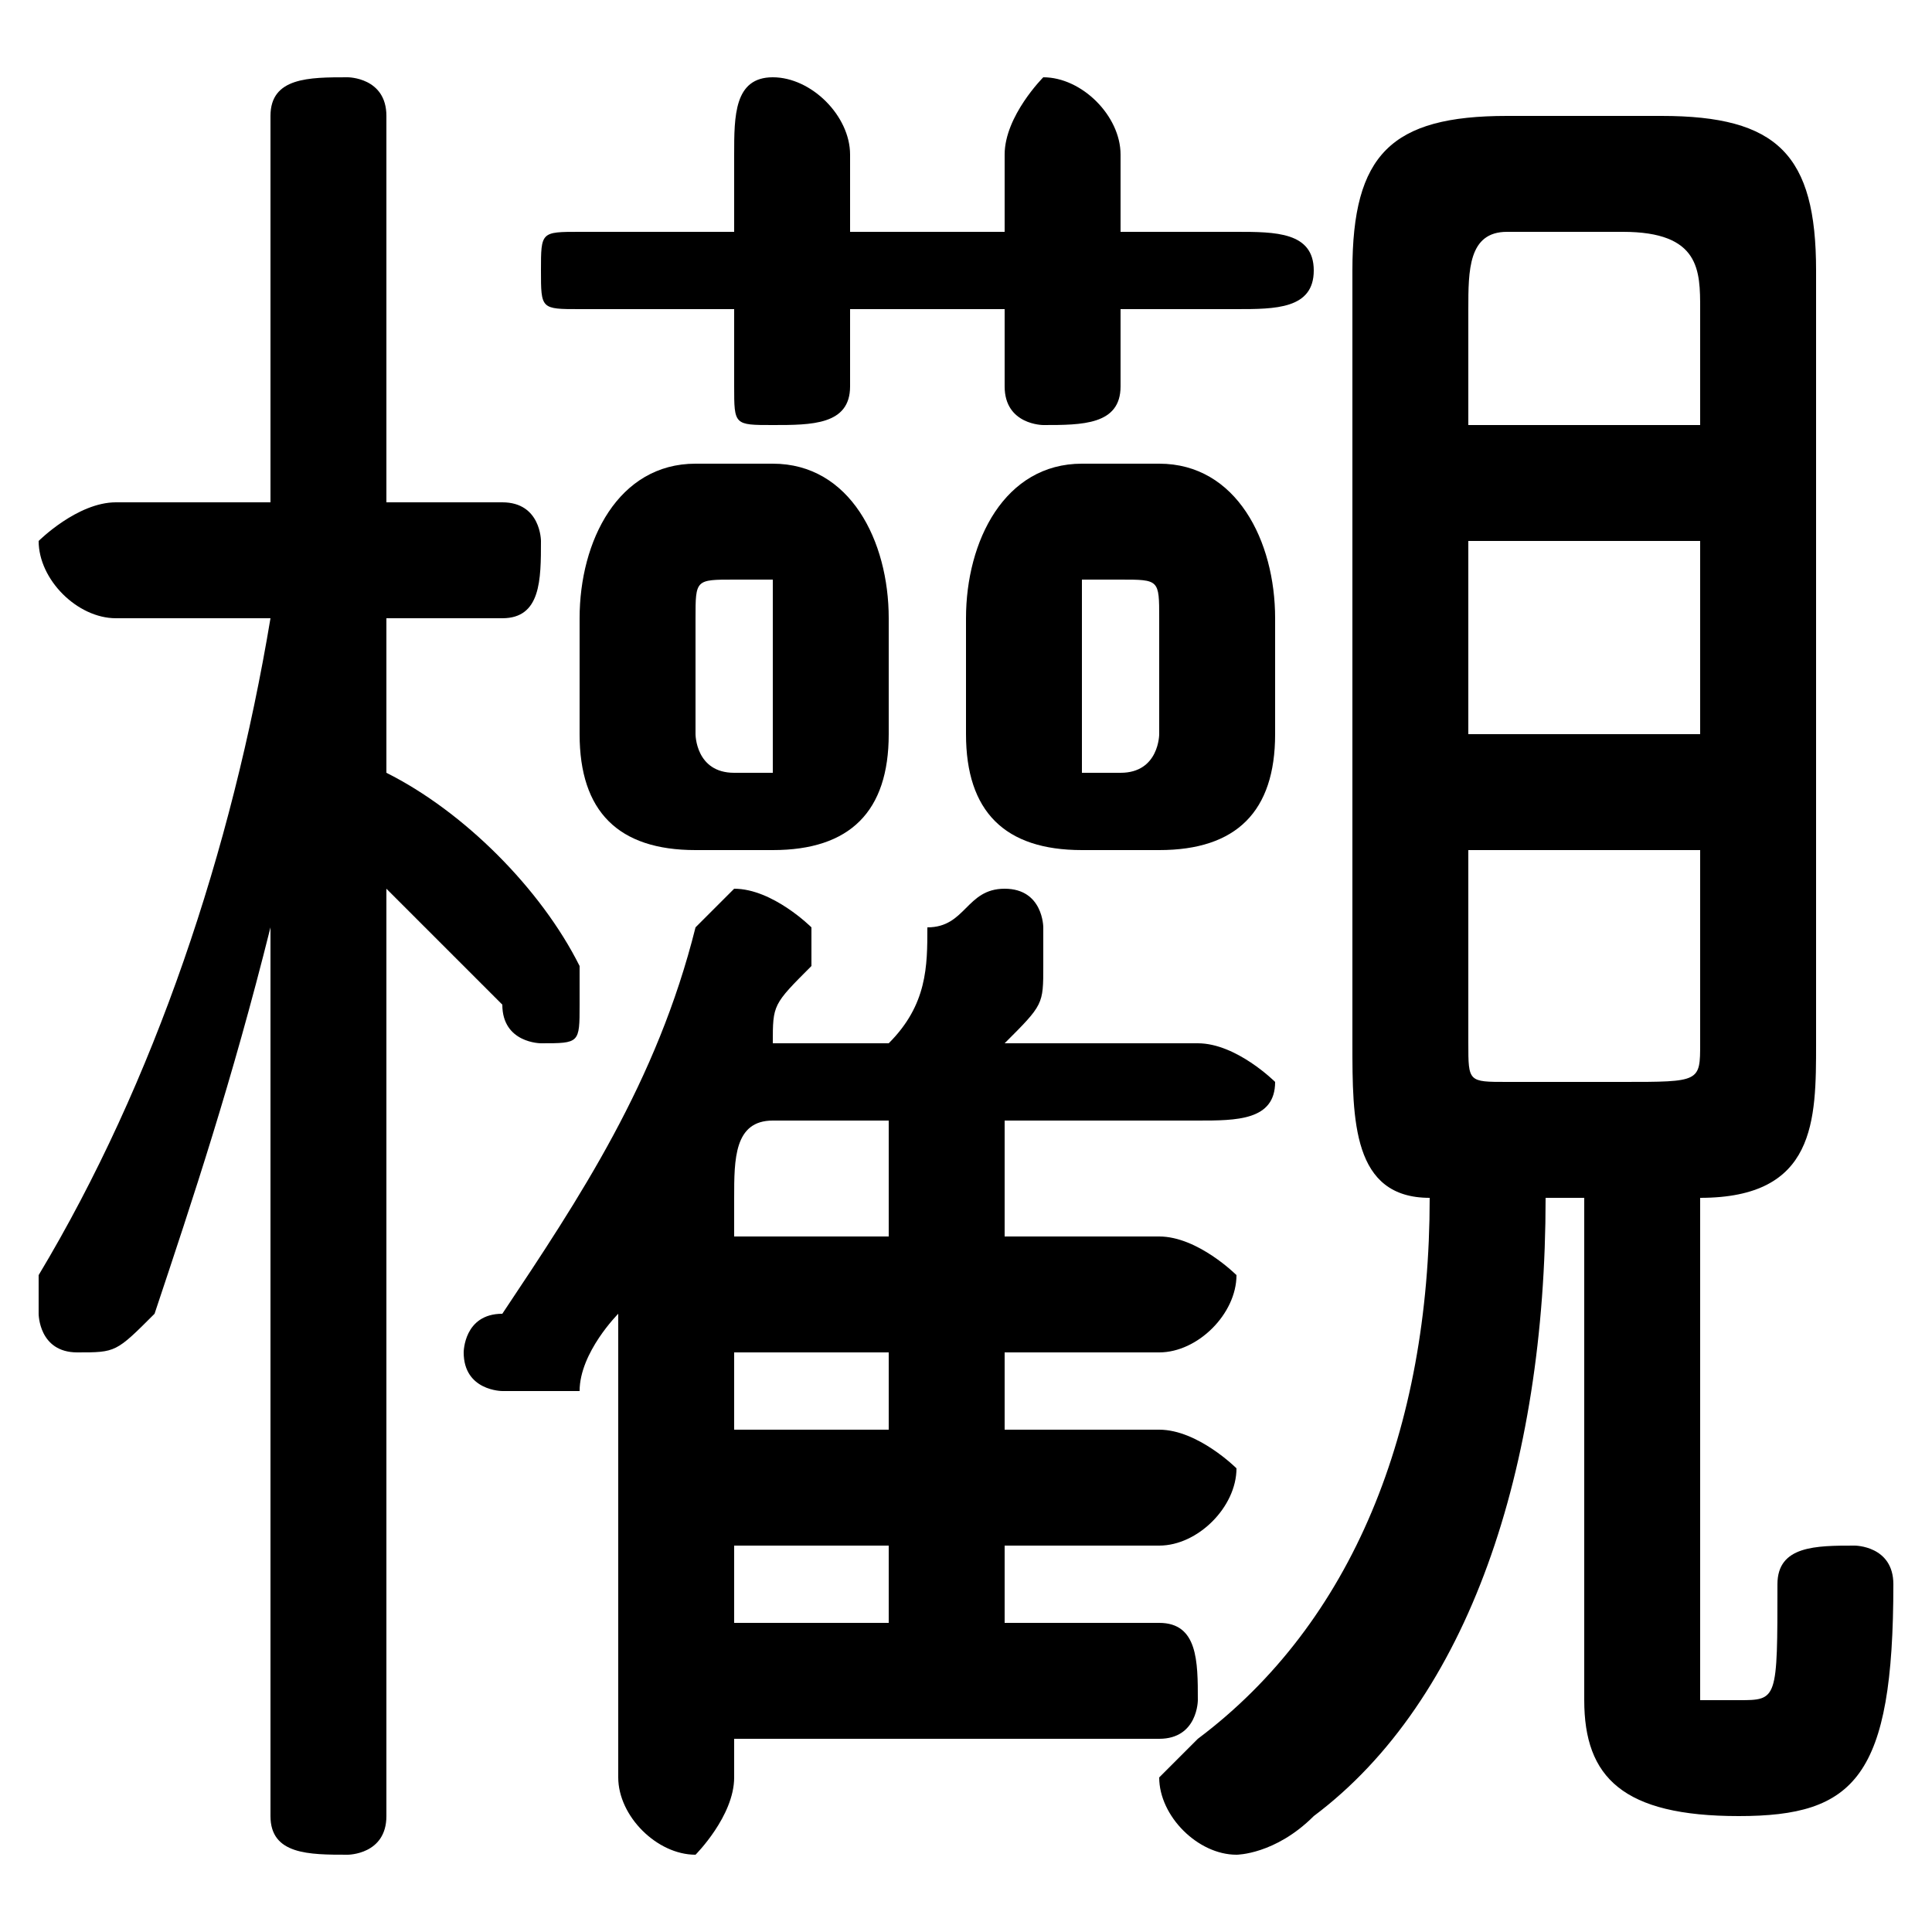 <svg xmlns="http://www.w3.org/2000/svg" viewBox="0 -44.0 50.0 50.0">
    <rect x="0" y="-44.0" width="50.0" height="50.0" fill="#808080" stroke="none"/>
    <g transform="scale(1, -1)">
        <!-- ボディの枠 -->
        <rect x="0" y="-6.0" width="50.0" height="50.0"
            stroke="white" fill="white"/>
        <!-- グリフ座標系の原点 -->
        <circle cx="0" cy="0" r="5" fill="white"/>
        <!-- グリフのアウトライン -->
        <g style="fill:black;stroke:#000000;stroke-width:0;stroke-linecap:round;stroke-linejoin:round;">
        <path d="M 41.0 13.0 L 41.0 -0.0 C 41.0 -2.0 42.0 -3.0 45.0 -3.0 C 48.0 -3.0 49.0 -2.0 49.0 3.0 C 49.0 4.0 48.0 4.0 48.0 4.0 C 47.0 4.0 46.0 4.0 46.0 3.0 C 46.0 0.0 46.0 -0.0 45.0 -0.0 C 45.0 -0.0 44.0 -0.0 44.0 0.0 L 44.0 13.0 C 47.0 13.0 47.0 15.0 47.0 17.0 L 47.0 37.0 C 47.0 40.0 46.0 41.0 43.0 41.0 L 39.0 41.0 C 36.0 41.0 35.0 40.0 35.0 37.0 L 35.0 17.0 C 35.0 15.0 35.0 13.0 37.0 13.0 C 37.0 7.0 35.0 2.0 31.0 -1.0 C 31.0 -1.0 30.0 -2.0 30.0 -2.0 C 30.0 -3.0 31.0 -4.0 32.0 -4.0 C 32.0 -4.0 33.0 -4.0 34.0 -3.0 C 38.0 0.0 40.0 6.0 40.0 13.0 Z M 39.0 16.0 C 38.0 16.0 38.0 16.0 38.0 17.0 L 38.0 22.0 L 44.0 22.0 L 44.0 17.0 C 44.0 16.0 44.0 16.0 42.0 16.0 Z M 38.0 30.0 L 44.0 30.0 L 44.0 25.0 L 38.0 25.0 Z M 44.0 33.0 L 38.0 33.0 L 38.0 36.0 C 38.0 37.0 38.0 38.0 39.0 38.0 L 42.0 38.0 C 44.0 38.0 44.0 37.0 44.0 36.0 Z M 19.0 -1.0 L 30.0 -1.0 C 31.0 -1.0 31.0 -0.0 31.0 0.0 C 31.0 1.0 31.0 2.0 30.0 2.0 L 26.0 2.0 L 26.0 4.0 L 30.0 4.0 C 31.0 4.0 32.0 5.0 32.0 6.0 C 32.0 6.0 31.0 7.0 30.0 7.0 L 26.0 7.0 L 26.0 9.0 L 30.0 9.0 C 31.0 9.0 32.0 10.0 32.0 11.0 C 32.0 11.0 31.0 12.0 30.0 12.0 L 26.0 12.0 L 26.0 15.0 L 31.0 15.0 C 32.0 15.0 33.0 15.0 33.0 16.0 C 33.0 16.0 32.0 17.0 31.0 17.0 L 26.0 17.0 C 27.0 18.0 27.0 18.0 27.0 19.0 C 27.0 19.0 27.0 19.0 27.0 20.0 C 27.0 20.0 27.0 21.0 26.0 21.0 C 25.0 21.0 25.0 20.0 24.0 20.0 C 24.0 19.0 24.0 18.0 23.0 17.0 L 20.0 17.0 C 20.0 17.0 20.0 17.0 20.0 17.0 C 20.0 18.0 20.0 18.0 21.0 19.0 C 21.0 19.0 21.0 19.0 21.0 20.0 C 21.0 20.0 20.0 21.0 19.0 21.0 C 19.0 21.0 18.0 20.0 18.0 20.0 C 17.0 16.0 15.0 13.0 13.0 10.0 C 12.0 10.0 12.0 9.0 12.0 9.0 C 12.0 8.0 13.0 8.0 13.0 8.0 C 14.0 8.0 14.0 8.0 15.0 8.0 C 15.0 9.0 16.0 10.0 16.0 10.0 L 16.0 -2.0 C 16.0 -3.0 17.0 -4.0 18.0 -4.0 C 18.0 -4.0 19.0 -3.0 19.0 -2.0 Z M 19.0 12.0 L 19.0 13.0 C 19.0 14.0 19.0 15.0 20.0 15.0 L 23.0 15.0 L 23.0 12.0 Z M 19.0 9.0 L 23.0 9.0 L 23.0 7.0 L 19.0 7.0 Z M 19.0 4.0 L 23.0 4.0 L 23.0 2.0 L 19.0 2.0 Z M 7.0 28.0 C 6.0 22.0 4.0 16.0 1.0 11.0 C 1.0 11.0 1.0 11.0 1.0 10.0 C 1.0 10.0 1.0 9.0 2.0 9.0 C 3.0 9.0 3.0 9.0 4.0 10.0 C 5.0 13.0 6.0 16.0 7.0 20.0 L 7.0 10.0 L 7.0 -3.0 C 7.0 -4.0 8.0 -4.0 9.0 -4.0 C 9.0 -4.0 10.0 -4.0 10.0 -3.0 L 10.0 21.0 C 11.0 20.0 12.0 19.0 13.0 18.0 C 13.0 17.0 14.0 17.0 14.0 17.0 C 15.0 17.0 15.0 17.0 15.0 18.0 C 15.0 19.0 15.0 19.0 15.0 19.0 C 14.0 21.0 12.0 23.0 10.0 24.0 L 10.0 28.0 L 13.0 28.0 C 14.0 28.0 14.0 29.0 14.0 30.0 C 14.0 30.0 14.0 31.0 13.0 31.0 L 10.0 31.0 L 10.0 41.0 C 10.0 42.0 9.0 42.0 9.0 42.0 C 8.0 42.0 7.0 42.0 7.0 41.0 L 7.0 31.0 L 3.0 31.0 C 2.0 31.0 1.0 30.0 1.0 30.0 C 1.0 29.0 2.0 28.0 3.0 28.0 Z M 20.0 22.0 C 22.0 22.0 23.0 23.0 23.0 25.0 L 23.0 28.0 C 23.0 30.0 22.0 32.0 20.0 32.0 L 18.0 32.0 C 16.0 32.0 15.0 30.0 15.0 28.0 L 15.0 25.0 C 15.0 23.0 16.0 22.0 18.0 22.0 Z M 19.0 24.0 C 18.0 24.0 18.0 25.0 18.0 25.0 L 18.0 28.0 C 18.0 29.0 18.0 29.0 19.0 29.0 L 20.0 29.0 C 20.0 29.0 20.0 29.0 20.0 28.0 L 20.0 25.0 C 20.0 25.0 20.0 24.0 20.0 24.0 Z M 30.0 22.0 C 32.0 22.0 33.0 23.0 33.0 25.0 L 33.0 28.0 C 33.0 30.0 32.0 32.0 30.0 32.0 L 28.0 32.0 C 26.0 32.0 25.0 30.0 25.0 28.0 L 25.0 25.0 C 25.0 23.0 26.0 22.0 28.0 22.0 Z M 28.0 24.0 C 28.0 24.0 28.0 25.0 28.0 25.0 L 28.0 28.0 C 28.0 29.0 28.0 29.0 28.0 29.0 L 29.0 29.0 C 30.0 29.0 30.0 29.0 30.0 28.0 L 30.0 25.0 C 30.0 25.0 30.0 24.0 29.0 24.0 Z M 22.0 36.0 L 26.0 36.0 L 26.0 34.0 C 26.0 33.0 27.0 33.0 27.0 33.0 C 28.0 33.0 29.0 33.0 29.0 34.0 L 29.0 36.0 L 32.0 36.0 C 33.0 36.0 34.0 36.0 34.0 37.0 C 34.0 38.0 33.0 38.0 32.0 38.0 L 29.0 38.0 L 29.0 40.0 C 29.0 41.0 28.0 42.0 27.0 42.0 C 27.0 42.0 26.0 41.0 26.0 40.0 L 26.0 38.0 L 22.0 38.0 L 22.0 40.0 C 22.0 41.0 21.0 42.0 20.0 42.0 C 19.0 42.0 19.0 41.0 19.0 40.0 L 19.0 38.0 L 15.0 38.0 C 14.0 38.0 14.0 38.0 14.0 37.0 C 14.0 36.0 14.0 36.0 15.0 36.0 L 19.0 36.0 L 19.0 34.0 C 19.0 33.0 19.0 33.0 20.0 33.0 C 21.0 33.0 22.0 33.0 22.0 34.0 Z"/>
    </g>
    </g>
</svg>

